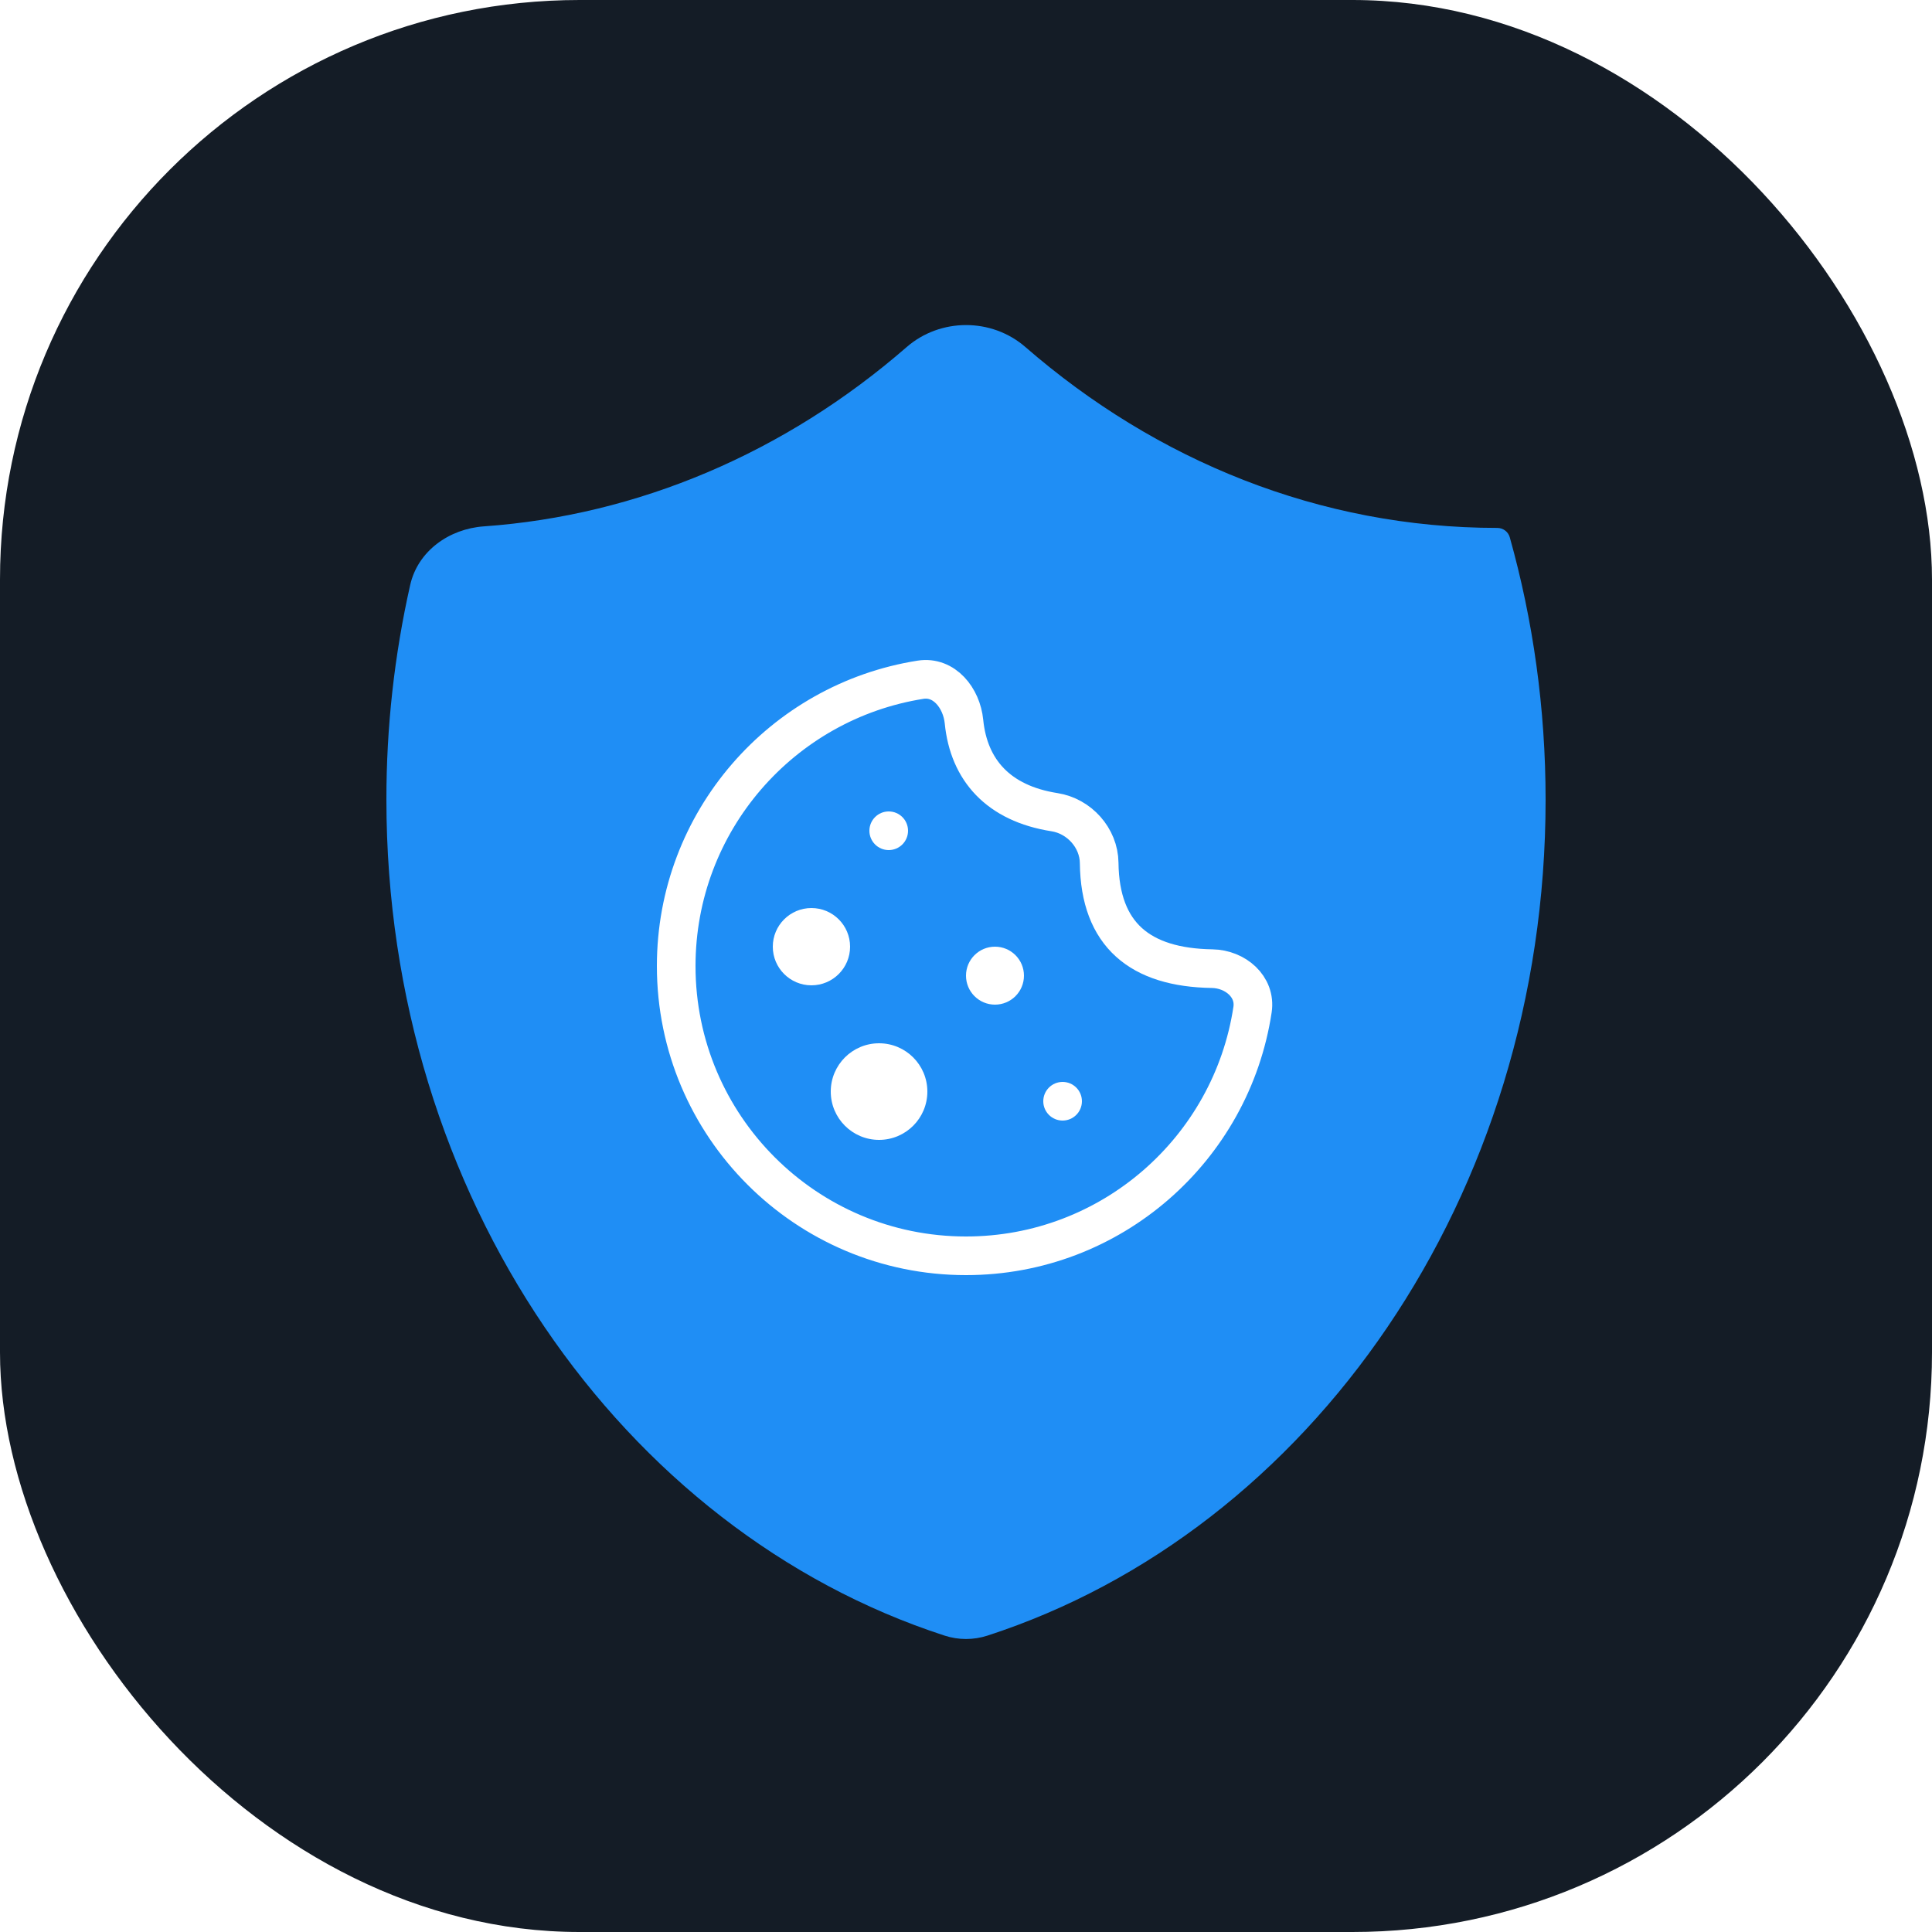 <svg width="100" height="100" viewBox="0 0 100 100" fill="none" xmlns="http://www.w3.org/2000/svg">
<rect x="0" y="0" width="100" height="100" fill="#333333" stroke="none"/>
<g clip-path="url(#clip0_97_3)">
<rect width="100" height="100" fill="white"/>
<rect width="100" height="100" rx="30" fill="#141C26"/>
<path d="M53.074 17.962C51.329 16.445 48.672 16.447 46.928 17.965C40.628 23.446 33.003 26.684 25.041 27.245C23.244 27.372 21.627 28.523 21.231 30.28C20.412 33.909 19.997 37.642 20 41.394C20 61.921 32.204 79.238 48.892 84.659C49.612 84.893 50.388 84.893 51.108 84.66C67.796 79.242 80 61.925 80 41.397C80 36.662 79.35 32.098 78.146 27.811C78.065 27.522 77.8 27.325 77.5 27.325V27.325C68.302 27.325 59.83 23.834 53.074 17.962Z" fill="#1F8EF5"/>
<path d="M62.738 50.137C63.941 50.156 65.011 51.068 64.831 52.258C63.742 59.471 57.517 65 50 65C41.716 65 35 58.284 35 50C35 42.516 40.481 36.312 47.648 35.183C48.869 34.991 49.774 36.122 49.896 37.352C50.144 39.853 51.671 41.583 54.578 42.038C55.86 42.238 56.878 43.367 56.893 44.665C56.935 48.395 59.023 50.08 62.738 50.137Z" stroke="white" stroke-width="2"/>
<circle cx="45.5" cy="56.5" r="2.5" fill="white"/>
<circle cx="42" cy="49" r="2" fill="white"/>
<circle cx="55" cy="57" r="1" fill="white"/>
<circle cx="51.5" cy="50.5" r="1.5" fill="white"/>
<circle cx="46" cy="43" r="1" fill="white"/>
</g>
<defs>
<clipPath id="clip0_97_3">
<rect width="100" height="100" fill="white"/>
</clipPath>
</defs>
</svg>
